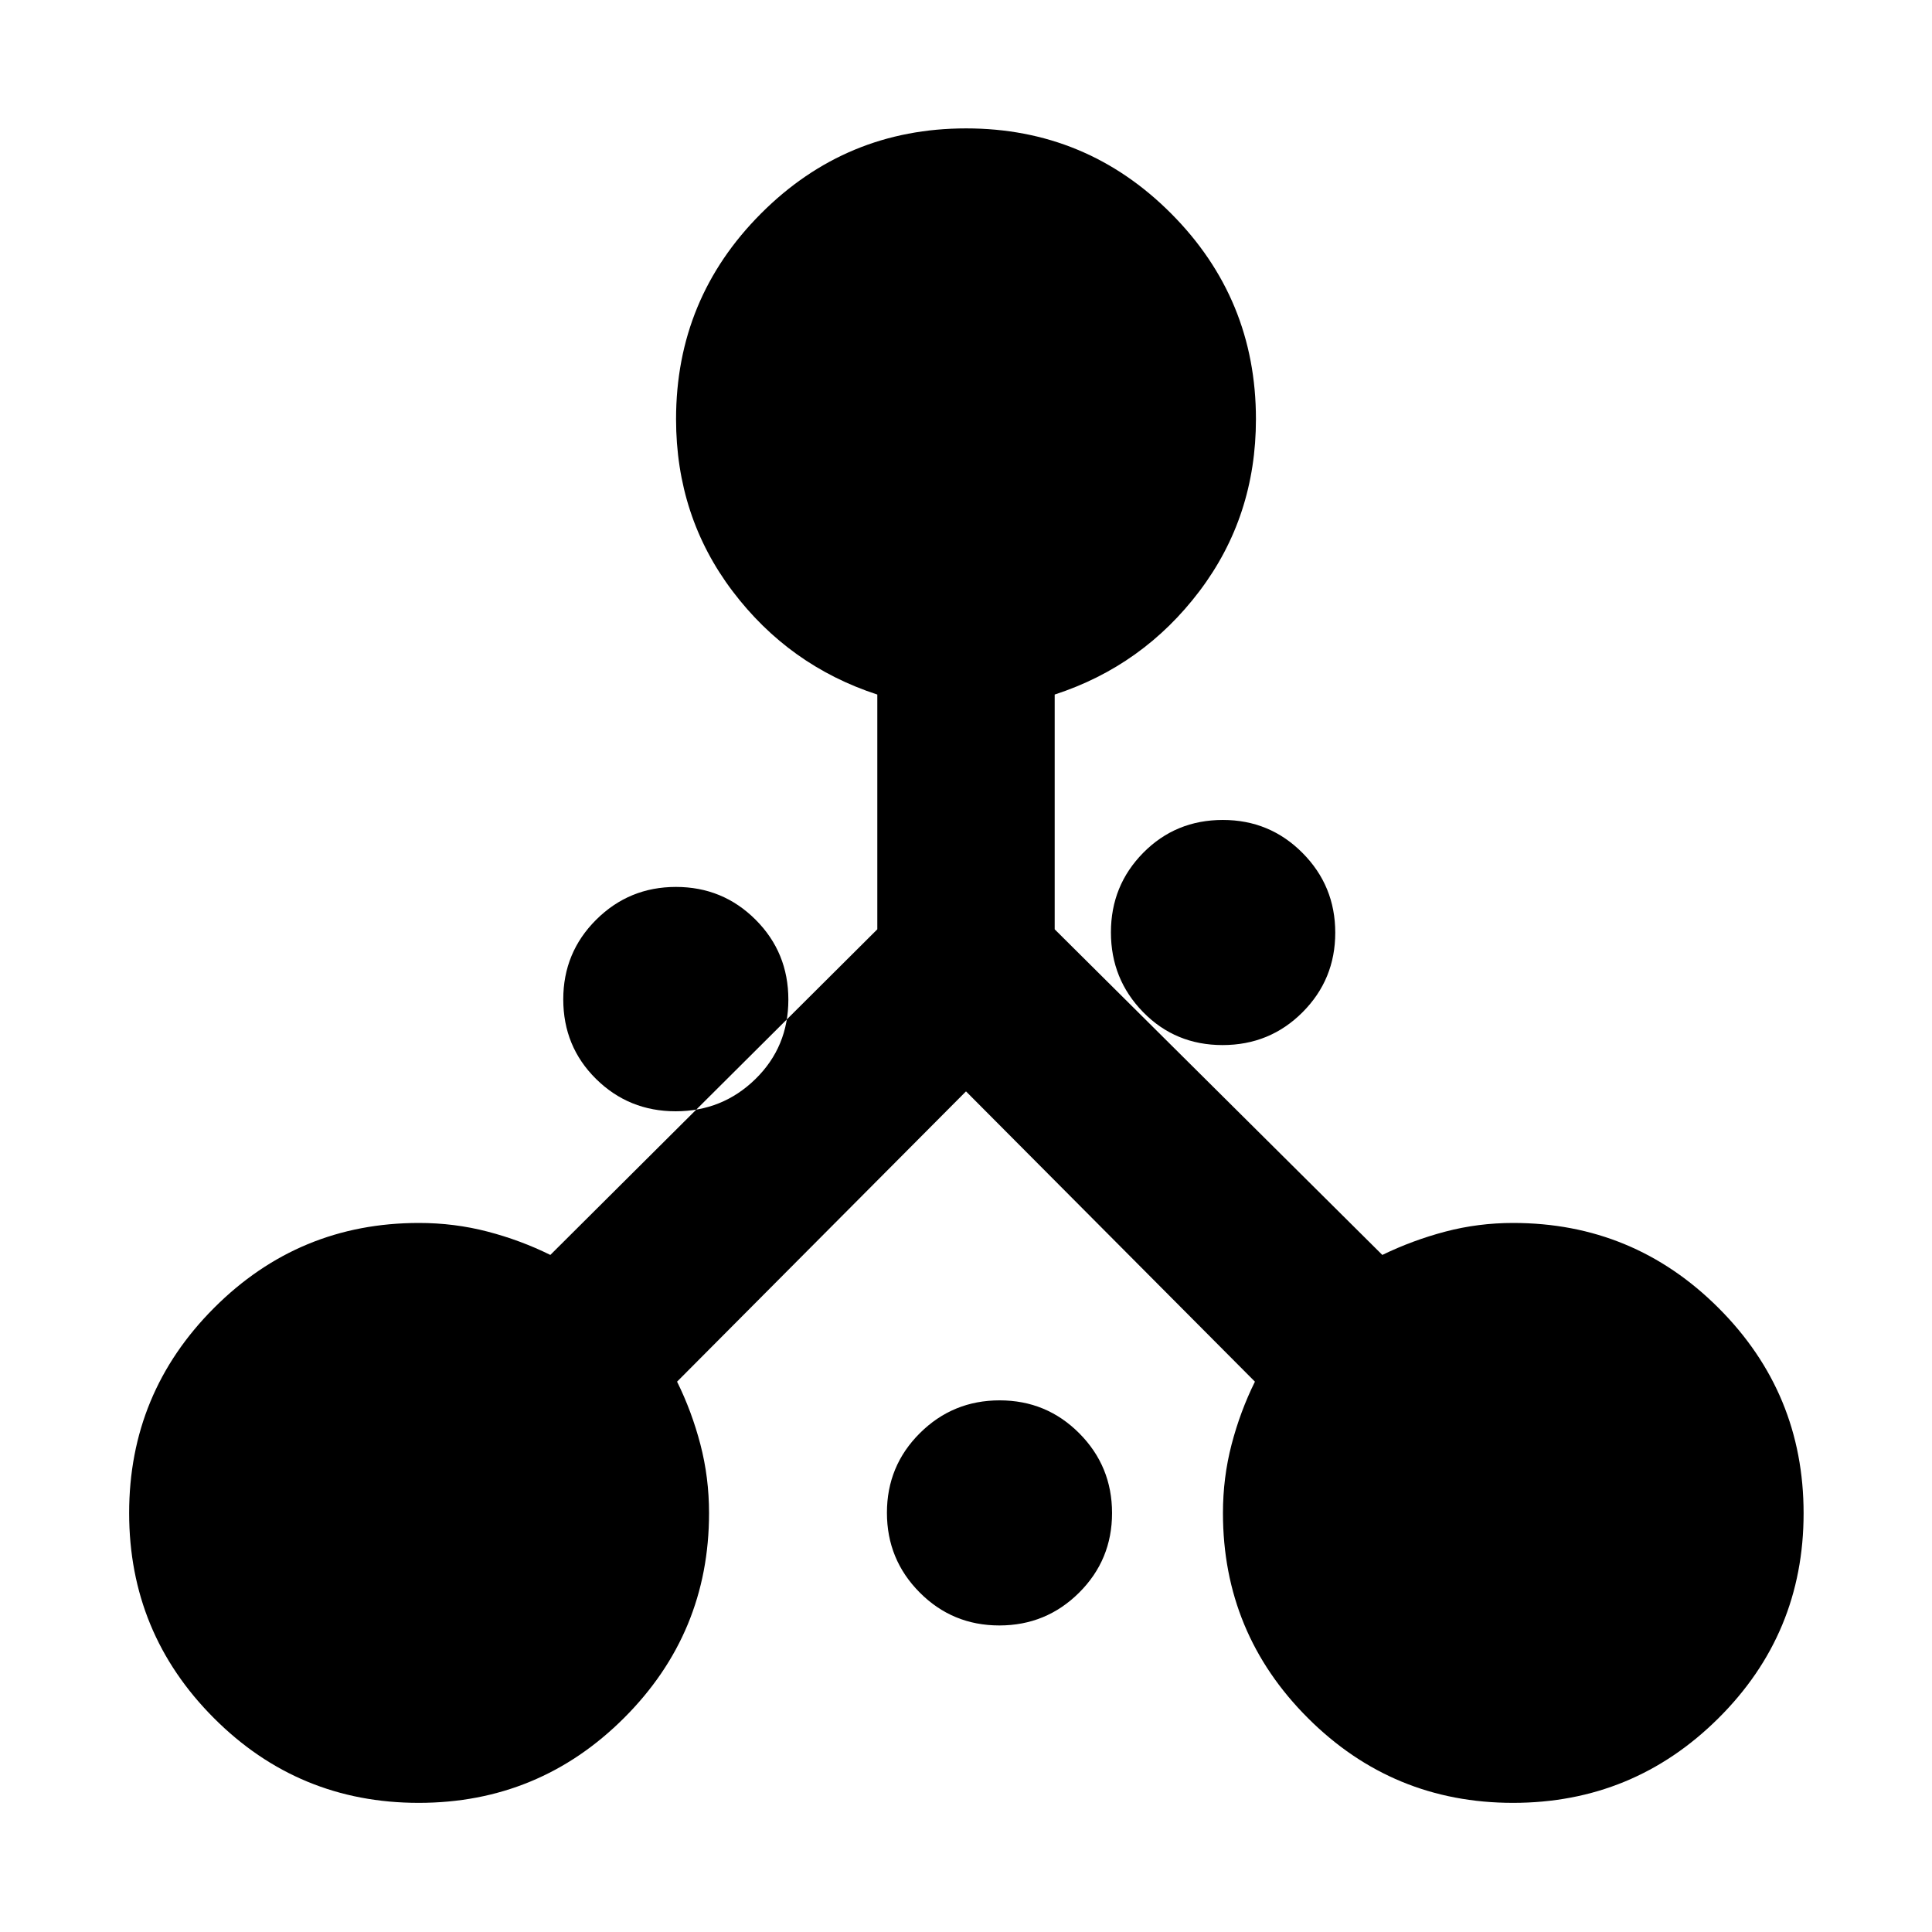 <svg xmlns="http://www.w3.org/2000/svg" height="40" viewBox="0 -960 960 960" width="40"><path d="M208.05-64.17q-59.77 0-101.82-42.18-42.06-42.17-42.06-101.83 0-59.65 42.17-101.9 42.17-42.24 101.83-42.24 17.61 0 34.08 4.29 16.47 4.3 31.21 11.6l162.47-161.8v-116.65q-43.9-14.31-71.95-51.4-28.05-37.1-28.05-85.47 0-59.85 42.21-102.15 42.21-42.3 101.93-42.3 59.71 0 101.86 42.3 42.14 42.3 42.14 102.15 0 48.37-28.05 85.47-28.05 37.09-71.95 51.4v116.65l162.8 161.8q15.04-7.3 31.35-11.6 16.32-4.29 33.65-4.29 59.8 0 102.07 42.25 42.26 42.25 42.26 102.02 0 59.77-42.31 101.82-42.31 42.06-102.07 42.06-59.77 0-101.96-42.17-42.18-42.17-42.18-101.83 0-17.61 4.29-34.08 4.3-16.47 11.6-31.21L480-417.7 336.43-273.46q7.3 14.74 11.6 31.21 4.29 16.47 4.29 34.08 0 59.66-42.25 101.83T208.05-64.17Zm288.51-88.15q23.27 0 39.64-16.29t16.37-39.56q0-23.27-16.29-39.64-16.29-16.36-39.56-16.36-23.27 0-39.64 16.29t-16.37 39.56q0 23.27 16.29 39.63 16.29 16.37 39.56 16.37Zm110.92-288.39q23.46 0 39.73-16.29 16.27-16.29 16.27-39.56 0-23.27-16.29-39.64-16.28-16.37-39.56-16.37-23.45 0-39.54 16.29-16.08 16.29-16.08 39.56 0 23.27 16 39.64 16.01 16.37 39.47 16.37Zm-271.76 32.9q23.27 0 39.64-16.01 16.37-16 16.37-39.46t-16.29-39.73q-16.29-16.28-39.56-16.28-23.27 0-39.64 16.29-16.36 16.29-16.36 39.56 0 23.46 16.28 39.55 16.29 16.08 39.56 16.08Z"/></svg>